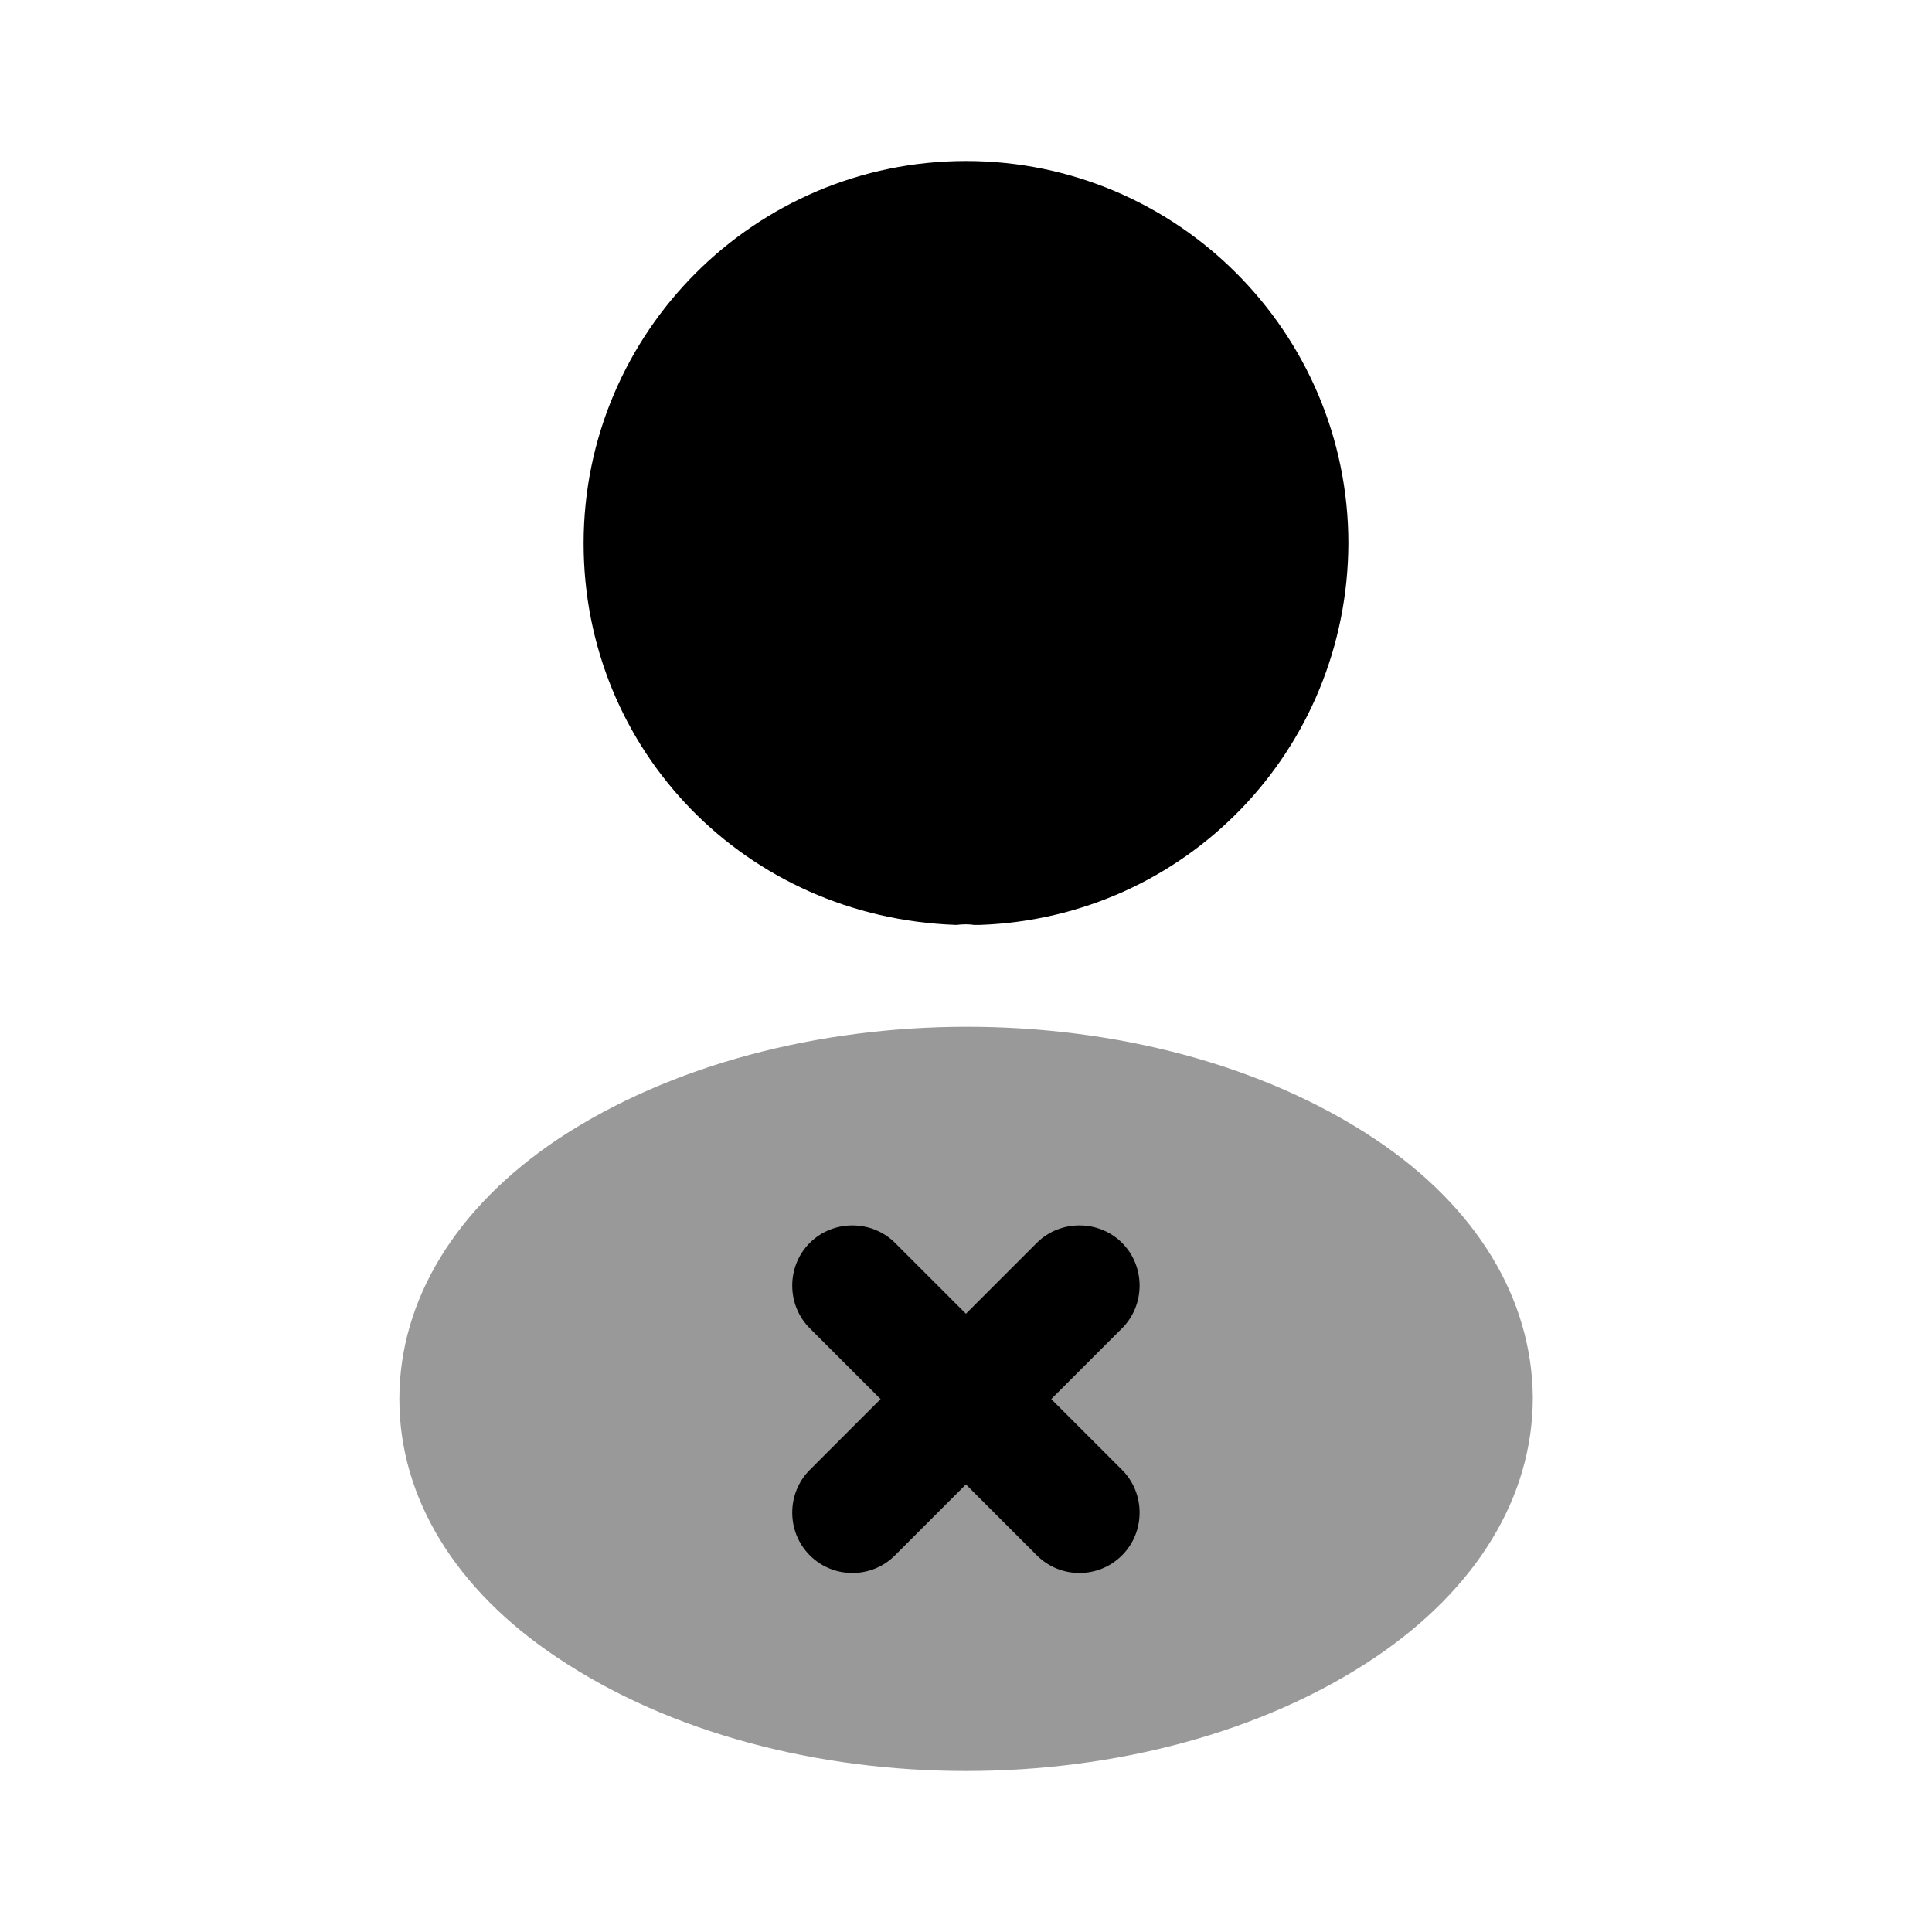 <svg width="24" height="24" viewBox="0 0 24 24" fill="none" xmlns="http://www.w3.org/2000/svg">
<path d="M12 2C9.38 2 7.25 4.13 7.25 6.75C7.25 9.32 9.26 11.4 11.88 11.49C11.96 11.48 12.04 11.48 12.1 11.49C12.12 11.49 12.13 11.49 12.15 11.49C12.16 11.49 12.16 11.49 12.17 11.49C14.73 11.4 16.74 9.32 16.75 6.75C16.75 4.13 14.62 2 12 2Z" fill="currentColor"/>
<path opacity="0.4" d="M17.081 14.15C14.291 12.29 9.741 12.29 6.931 14.15C5.661 15 4.961 16.15 4.961 17.38C4.961 18.61 5.661 19.75 6.921 20.59C8.321 21.53 10.161 22 12.001 22C13.841 22 15.681 21.53 17.081 20.59C18.341 19.74 19.041 18.6 19.041 17.36C19.031 16.13 18.341 14.99 17.081 14.15Z" fill="currentColor"/>
<path d="M13.059 17.38L13.939 16.5C14.229 16.21 14.229 15.73 13.939 15.44C13.649 15.15 13.169 15.15 12.879 15.44L11.999 16.32L11.119 15.44C10.829 15.15 10.349 15.15 10.059 15.44C9.769 15.73 9.769 16.21 10.059 16.5L10.939 17.38L10.059 18.26C9.769 18.55 9.769 19.03 10.059 19.32C10.209 19.47 10.399 19.54 10.589 19.54C10.779 19.54 10.969 19.47 11.119 19.32L11.999 18.44L12.879 19.32C13.029 19.47 13.219 19.54 13.409 19.54C13.599 19.54 13.789 19.47 13.939 19.32C14.229 19.03 14.229 18.55 13.939 18.26L13.059 17.38Z" fill="currentColor"/>
</svg>
